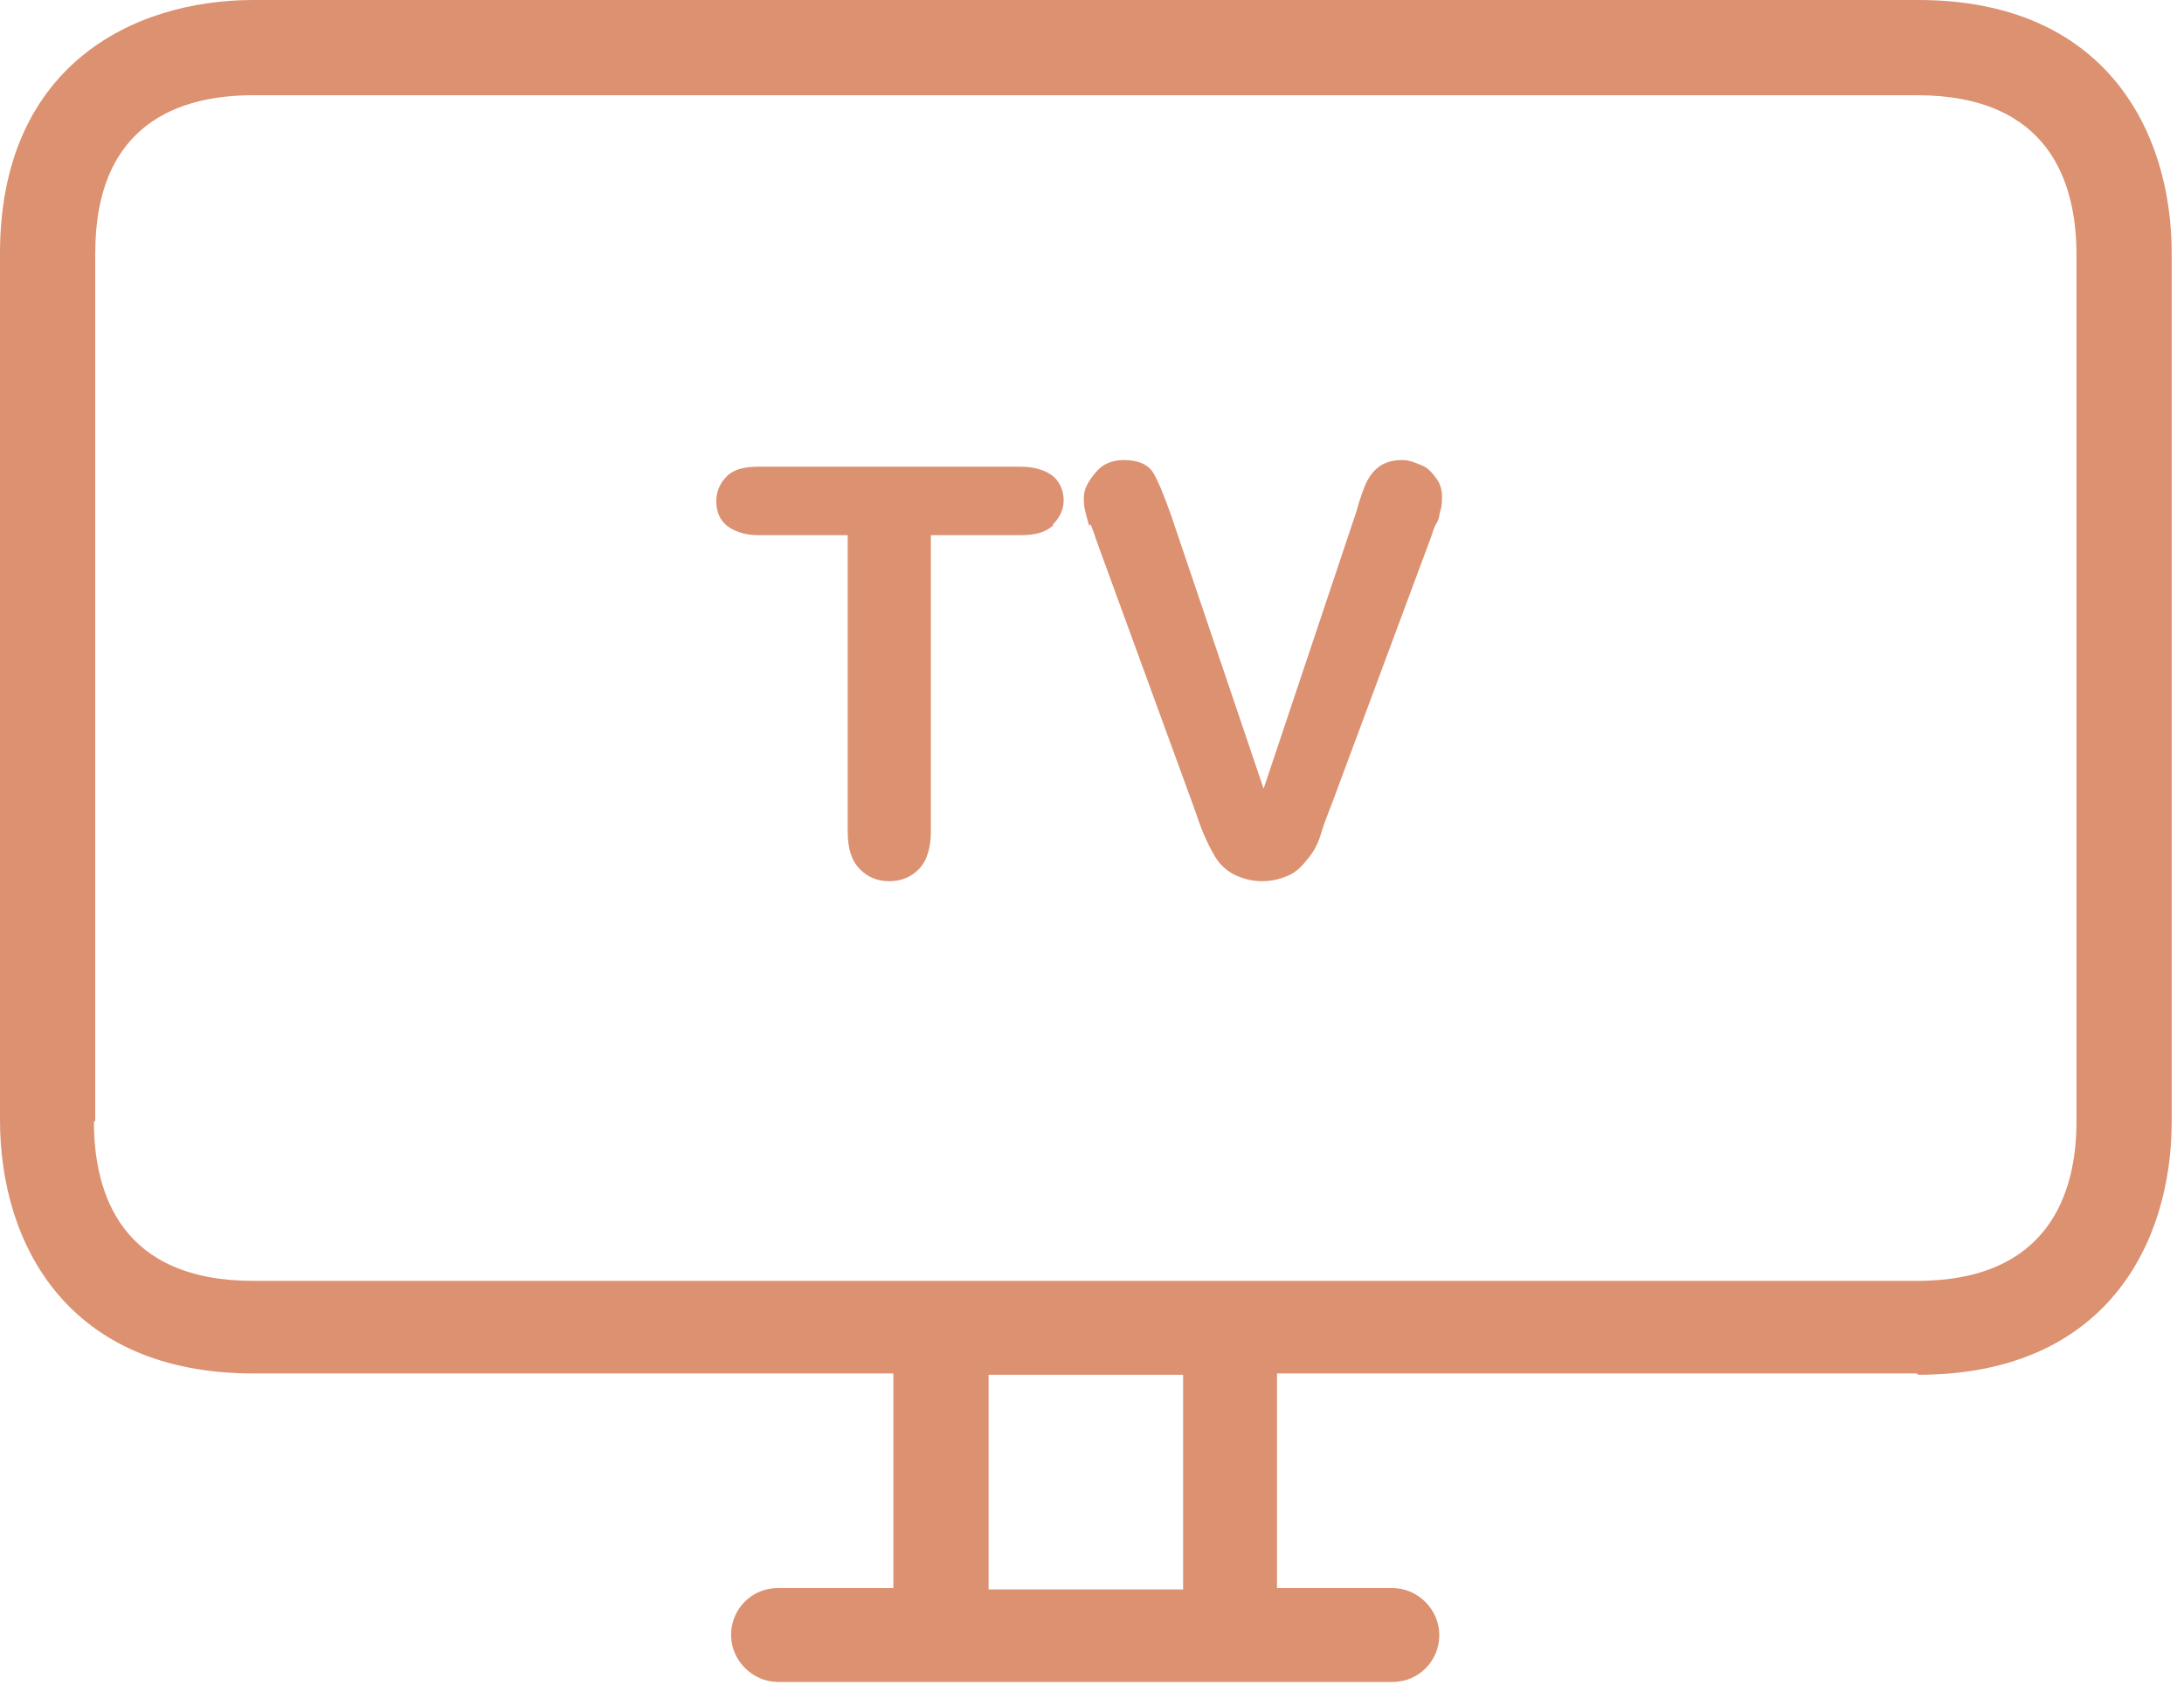 <svg width="35" height="27" viewBox="0 0 35 27" fill="none" xmlns="http://www.w3.org/2000/svg">
<g clip-path="url(#clip0_2320_295)">
<path d="M30.74 22.034C33.75 22.034 34.803 19.927 34.803 17.971V4.063C34.803 2.085 33.728 0 30.74 0H4.063C2.107 0 0 1.075 0 4.063V17.95C0 19.927 1.075 22.013 4.063 22.013H14.317V25.452H12.468C12.038 25.452 11.716 25.796 11.716 26.205C11.716 26.613 12.06 26.957 12.468 26.957H22.314C22.744 26.957 23.066 26.613 23.066 26.205C23.066 25.796 22.722 25.452 22.314 25.452H20.465V22.013H30.719L30.74 22.034ZM1.526 17.971V4.063C1.526 1.956 2.902 1.526 4.063 1.526H30.719C32.826 1.526 33.277 2.902 33.277 4.084V17.971C33.277 19.132 32.826 20.529 30.719 20.529H4.063C1.956 20.529 1.505 19.154 1.505 17.971H1.526ZM18.96 25.474H15.843V22.034H18.96V25.474Z" fill="#DC9171"/>
<path d="M16.874 8.405C16.982 8.297 17.046 8.168 17.046 8.018C17.046 7.867 16.982 7.717 16.874 7.631C16.767 7.545 16.595 7.48 16.358 7.48H12.145C11.93 7.48 11.758 7.523 11.65 7.631C11.543 7.738 11.479 7.867 11.479 8.039C11.479 8.211 11.543 8.34 11.65 8.426C11.758 8.512 11.93 8.577 12.145 8.577H13.585V13.328C13.585 13.607 13.65 13.8 13.779 13.93C13.908 14.059 14.058 14.123 14.252 14.123C14.445 14.123 14.596 14.059 14.725 13.93C14.854 13.8 14.918 13.586 14.918 13.328V8.577H16.358C16.595 8.577 16.745 8.534 16.874 8.426V8.405Z" fill="#DC9171"/>
<path d="M17.477 8.405C17.477 8.405 17.541 8.555 17.563 8.641L19.11 12.876C19.175 13.048 19.218 13.199 19.282 13.349C19.347 13.5 19.411 13.629 19.476 13.736C19.54 13.844 19.648 13.951 19.777 14.016C19.906 14.08 20.056 14.123 20.228 14.123C20.4 14.123 20.551 14.08 20.68 14.016C20.809 13.951 20.895 13.844 20.981 13.736C21.067 13.629 21.131 13.5 21.174 13.349C21.217 13.199 21.282 13.048 21.346 12.876L22.937 8.598C22.937 8.598 22.98 8.448 23.023 8.383C23.066 8.319 23.066 8.233 23.087 8.168C23.109 8.104 23.109 8.018 23.109 7.953C23.109 7.867 23.087 7.76 23.023 7.674C22.958 7.588 22.894 7.502 22.786 7.459C22.679 7.416 22.593 7.373 22.464 7.373C22.313 7.373 22.184 7.416 22.098 7.481C22.012 7.545 21.948 7.631 21.905 7.717C21.862 7.803 21.797 7.975 21.733 8.211L20.25 12.64L18.766 8.254C18.659 7.953 18.573 7.738 18.487 7.588C18.401 7.438 18.229 7.373 18.014 7.373C17.821 7.373 17.67 7.438 17.563 7.567C17.455 7.696 17.369 7.824 17.369 7.975C17.369 8.039 17.369 8.104 17.391 8.19C17.412 8.276 17.434 8.362 17.455 8.426L17.477 8.405Z" fill="#DC9171"/>
</g>
<defs>
<clipPath id="clip0_2320_295">
<rect width="34.803" height="27" fill="white"/>
</clipPath>
</defs>
</svg>
